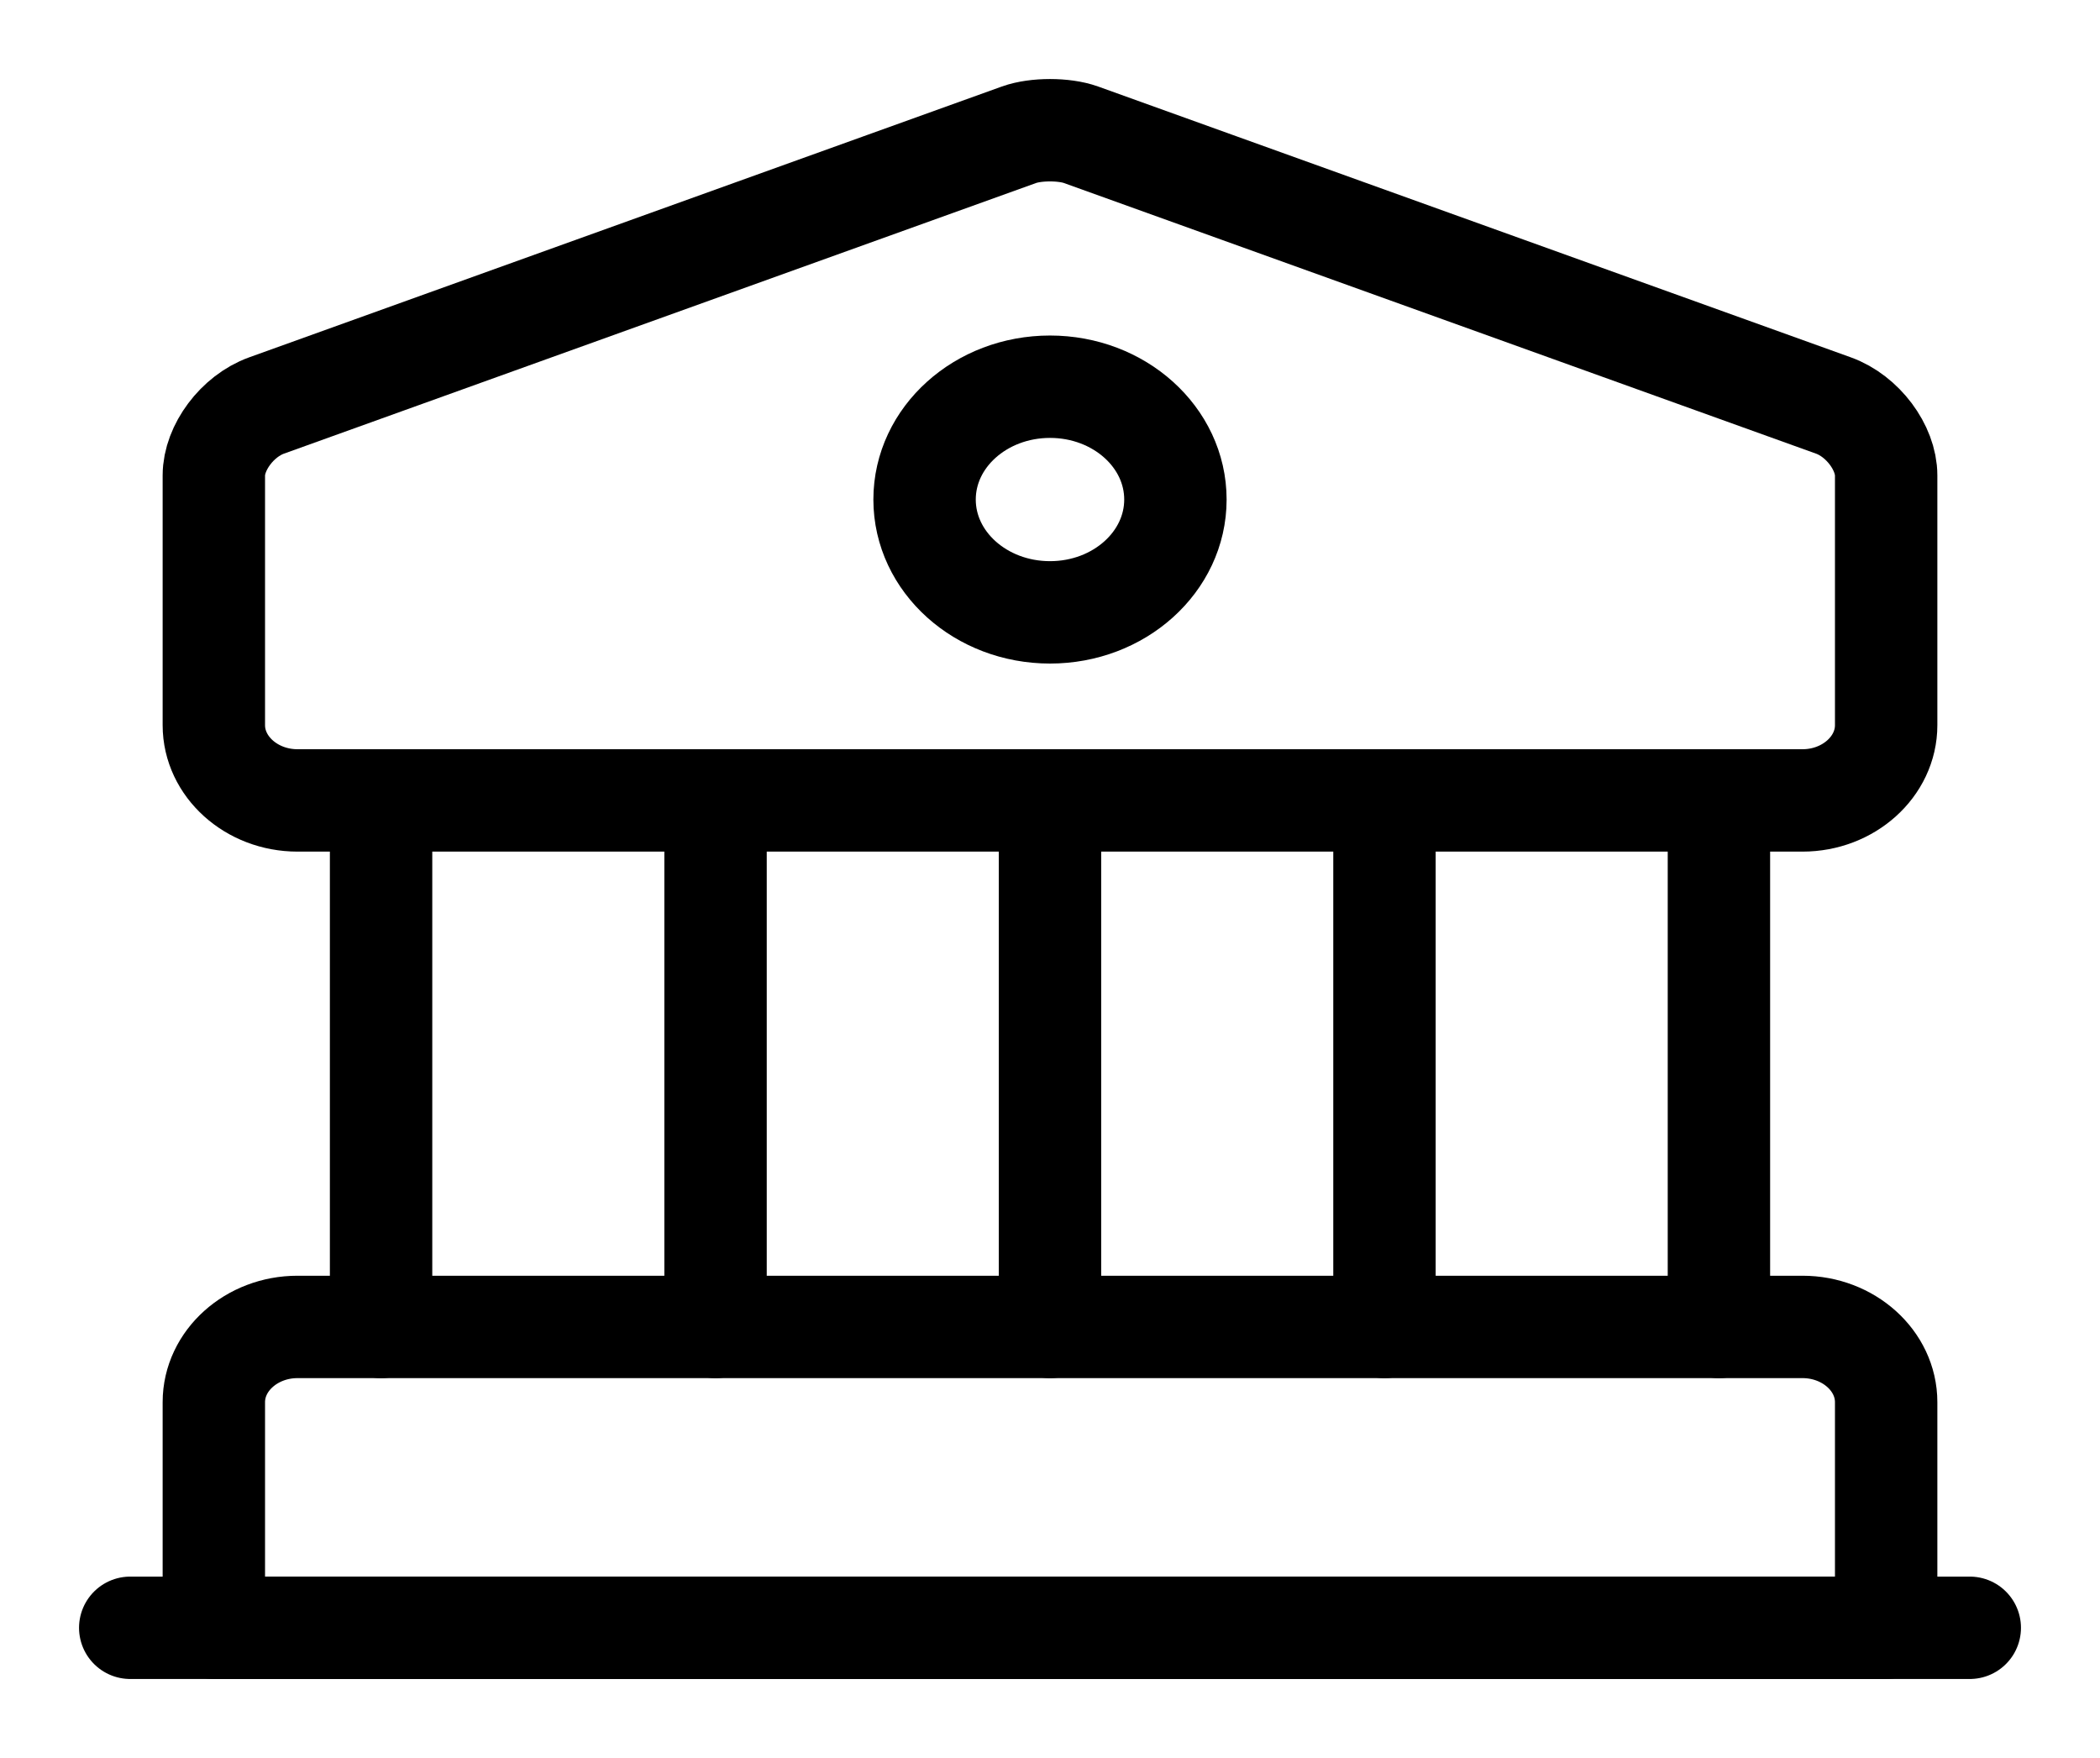 <svg width="129" height="108" viewBox="0 0 129 108" fill="none" xmlns="http://www.w3.org/2000/svg">
<g id="&#240;&#159;&#166;&#134; icon &#34;bank&#34;" filter="url(#filter0_d_1_24)">
<g id="Group">
<path id="Vector" d="M66.4 4.277L112.628 20.912C114.425 21.559 115.864 23.5 115.864 25.209V40.551C115.864 43.092 113.552 45.172 110.727 45.172H18.273C15.448 45.172 13.136 43.092 13.136 40.551V25.209C13.136 23.5 14.575 21.559 16.372 20.912L62.599 4.277C63.627 3.908 65.373 3.908 66.4 4.277Z" stroke="black" stroke-width="6.29" stroke-miterlimit="10" stroke-linecap="round" stroke-linejoin="round"/>
<path id="Vector_2" d="M115.864 96H13.136V82.138C13.136 79.596 15.448 77.517 18.273 77.517H110.727C113.552 77.517 115.864 79.596 115.864 82.138V96Z" stroke="black" stroke-width="6.29" stroke-miterlimit="10" stroke-linecap="round" stroke-linejoin="round"/>
<path id="Vector_3" d="M23.409 77.517V45.171" stroke="black" stroke-width="6.29" stroke-miterlimit="10" stroke-linecap="round" stroke-linejoin="round"/>
<path id="Vector_4" d="M43.955 77.517V45.171" stroke="black" stroke-width="6.29" stroke-miterlimit="10" stroke-linecap="round" stroke-linejoin="round"/>
<path id="Vector_5" d="M64.5 77.517V45.171" stroke="black" stroke-width="6.29" stroke-miterlimit="10" stroke-linecap="round" stroke-linejoin="round"/>
<path id="Vector_6" d="M85.046 77.517V45.171" stroke="black" stroke-width="6.29" stroke-miterlimit="10" stroke-linecap="round" stroke-linejoin="round"/>
<path id="Vector_7" d="M105.591 77.517V45.171" stroke="black" stroke-width="6.29" stroke-miterlimit="10" stroke-linecap="round" stroke-linejoin="round"/>
<path id="Vector_8" d="M8 96H121" stroke="black" stroke-width="6.29" stroke-miterlimit="10" stroke-linecap="round" stroke-linejoin="round"/>
<path id="Vector_9" d="M64.5 33.619C68.755 33.619 72.204 30.516 72.204 26.688C72.204 22.86 68.755 19.757 64.5 19.757C60.245 19.757 56.795 22.86 56.795 26.688C56.795 30.516 60.245 33.619 64.5 33.619Z" stroke="black" stroke-width="6.29" stroke-miterlimit="10" stroke-linecap="round" stroke-linejoin="round"/>
</g>
</g>
<defs>
<filter id="filter0_d_1_24" x="0.855" y="0.855" width="127.29" height="106.29" filterUnits="userSpaceOnUse" color-interpolation-filters="sRGB">
<feFlood flood-opacity="0" result="BackgroundImageFix"/>
<feColorMatrix in="SourceAlpha" type="matrix" values="0 0 0 0 0 0 0 0 0 0 0 0 0 0 0 0 0 0 127 0" result="hardAlpha"/>
<feOffset dy="4"/>
<feGaussianBlur stdDeviation="2"/>
<feComposite in2="hardAlpha" operator="out"/>
<feColorMatrix type="matrix" values="0 0 0 0 0 0 0 0 0 0 0 0 0 0 0 0 0 0 0.25 0"/>
<feBlend mode="normal" in2="BackgroundImageFix" result="effect1_dropShadow_1_24"/>
<feBlend mode="normal" in="SourceGraphic" in2="effect1_dropShadow_1_24" result="shape"/>
</filter>
</defs>
</svg>
